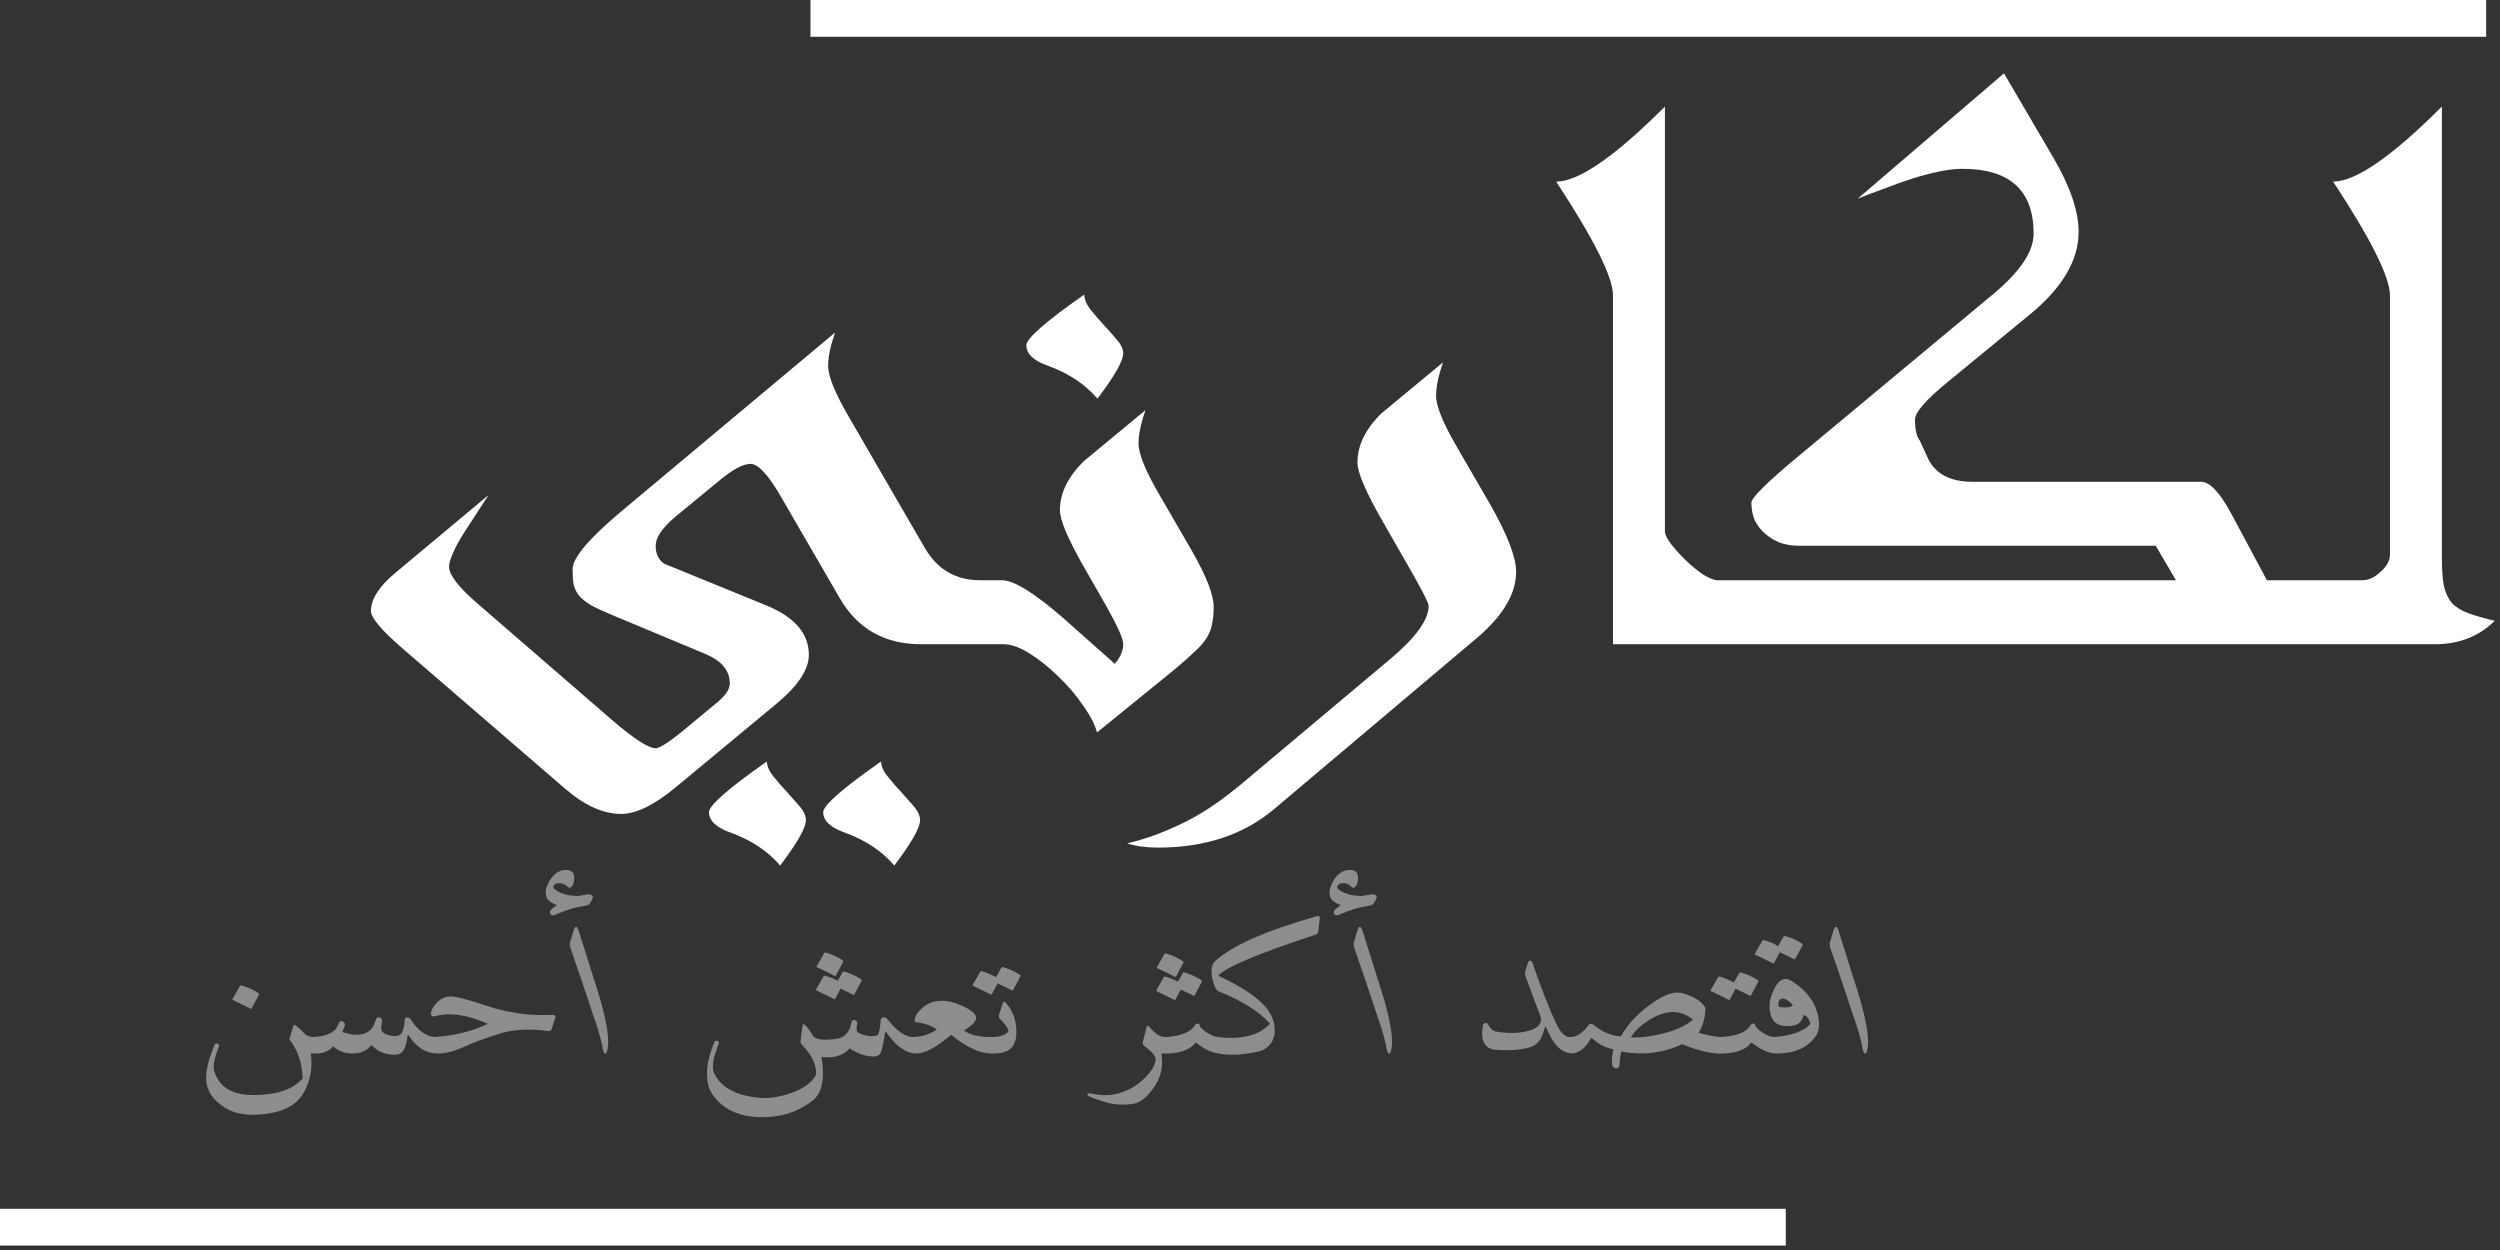 <svg width="272" height="136" viewBox="0 0 272 136" fill="none" xmlns="http://www.w3.org/2000/svg">
<rect x="0" y="0" width="272" height="136" fill="#333333" stroke="none"/>
<path d="M0 133.516H194.292" stroke="white" stroke-width="4"/>
<path d="M88.18 2L270.494 2" stroke="white" stroke-width="4"/>
<path d="M26.121 107.261C26.151 107.209 26.211 107.196 26.301 107.222C26.946 107.402 27.545 107.677 28.1 108.045C28.175 108.096 28.201 108.155 28.179 108.219L27.38 109.72C27.351 109.777 27.272 109.768 27.144 109.69C27.017 109.613 26.421 109.323 25.357 108.819C25.289 108.787 25.266 108.748 25.289 108.703L26.121 107.261ZM31.89 111.684C31.95 111.491 32.07 111.465 32.249 111.607C32.429 111.749 32.722 112.03 33.127 112.449C33.366 112.701 33.708 112.827 34.15 112.827C34.472 112.827 34.682 112.969 34.779 113.253C34.877 113.53 34.888 113.827 34.813 114.143C34.746 114.453 34.648 114.611 34.521 114.618H33.813C34.037 116.147 33.779 117.573 33.037 118.896C32.182 120.413 30.394 121.21 27.673 121.287C26.294 121.326 25.113 120.994 24.131 120.29C23.149 119.593 22.59 118.738 22.455 117.725C22.328 116.718 22.631 115.357 23.366 113.64C23.396 113.569 23.456 113.53 23.546 113.524C23.636 113.517 23.715 113.55 23.782 113.621C23.85 113.685 23.861 113.766 23.816 113.863C23.328 115.095 23.156 115.963 23.299 116.467C23.779 118.228 25.184 119.119 27.515 119.138C30.064 119.152 31.871 118.548 32.936 117.328C32.86 115.741 32.44 114.414 31.676 113.35C31.541 113.163 31.481 113.049 31.496 113.011L31.89 111.684ZM36.826 111.413C36.878 111.246 36.961 111.146 37.074 111.113C37.186 111.075 37.298 111.107 37.411 111.21C37.531 111.313 37.557 111.465 37.49 111.665C37.422 111.859 37.339 112.065 37.242 112.285C39.236 112.943 40.447 112.514 40.874 110.997C40.919 110.829 40.998 110.729 41.111 110.697C41.23 110.658 41.343 110.687 41.448 110.784C41.553 110.875 41.59 111 41.56 111.162C41.47 111.607 41.452 111.907 41.504 112.062C41.601 112.359 41.924 112.562 42.471 112.672C43.026 112.775 43.411 112.711 43.629 112.478C43.854 112.239 43.992 111.704 44.045 110.871C44.053 110.762 44.135 110.707 44.292 110.707C44.457 110.707 44.577 110.762 44.652 110.871C45.454 112.091 46.32 112.743 47.25 112.827C47.445 112.846 47.617 113.037 47.767 113.398C47.91 113.721 47.962 114.005 47.925 114.25C47.887 114.495 47.786 114.618 47.621 114.618C46.362 114.618 45.309 113.963 44.461 112.652C44.409 112.562 44.371 112.565 44.349 112.662C44.244 113.462 44.09 114.008 43.888 114.298C43.685 114.589 43.415 114.74 43.078 114.753C41.998 114.792 41.111 114.44 40.413 113.698C39.949 114.311 39.274 114.618 38.389 114.618C37.512 114.618 36.803 114.36 36.264 113.843C35.761 114.36 35.18 114.618 34.521 114.618C34.229 114.618 33.958 114.172 33.711 113.282C33.636 113.011 33.782 112.859 34.15 112.827C35.664 112.723 36.556 112.252 36.826 111.413ZM46.879 110.29C46.916 109.884 47.145 109.471 47.565 109.051C47.977 108.632 48.472 108.419 49.049 108.413C49.627 108.406 51.039 108.78 53.288 109.535C54.113 109.813 55.132 110.049 56.347 110.242C57.569 110.429 58.794 110.487 60.024 110.416C60.354 110.397 60.481 110.513 60.406 110.765L60.013 111.985C59.96 112.139 59.806 112.201 59.552 112.168C57.752 111.917 56.126 111.985 54.671 112.372C52.887 112.914 51.478 113.427 50.444 113.911C49.439 114.382 48.502 114.618 47.632 114.618C47.535 114.618 47.441 114.553 47.351 114.424C47.089 114.018 46.976 113.653 47.014 113.33C47.051 113.008 47.134 112.84 47.261 112.827C49.435 112.691 51.373 112.214 53.075 111.394C50.826 110.387 48.903 110.113 47.306 110.571C47.194 110.603 47.092 110.591 47.003 110.532C46.912 110.468 46.871 110.387 46.879 110.29ZM62.374 101.336C62.562 100.684 62.76 100.668 62.97 101.288C62.97 101.288 63.48 102.911 64.5 106.157C65.969 110.532 66.471 113.308 66.006 114.482C65.946 114.63 65.871 114.669 65.781 114.598C65.699 114.521 65.646 114.411 65.624 114.269C65.422 113.159 65.069 111.91 64.567 110.523C64.544 110.465 64.124 109.206 63.307 106.747L62.071 103.156C61.988 102.911 61.977 102.688 62.037 102.488L62.374 101.336ZM63.859 98.509C63.056 98.651 62.494 98.771 62.172 98.868C61.842 98.958 61.239 99.184 60.361 99.545C60.174 99.616 60.024 99.594 59.911 99.478C59.672 99.239 59.904 98.91 60.609 98.49C59.986 98.245 59.612 97.968 59.484 97.658C59.252 97.122 59.379 96.473 59.866 95.712C60.354 94.957 60.965 94.605 61.7 94.657C62.172 94.689 62.426 94.915 62.464 95.334C62.502 95.747 62.438 96.09 62.273 96.36C62.101 96.631 61.913 96.66 61.711 96.448C61.508 96.234 61.253 96.115 60.946 96.09C60.639 96.064 60.418 96.138 60.283 96.312C60.14 96.486 60.189 96.657 60.429 96.825C61.021 97.238 61.812 97.457 62.802 97.484C62.959 97.484 63.187 97.451 63.487 97.386C63.787 97.322 63.997 97.293 64.117 97.299C64.244 97.299 64.346 97.341 64.421 97.425C64.496 97.502 64.522 97.577 64.5 97.648C64.312 98.177 64.099 98.464 63.859 98.509ZM89.676 103.688C89.707 103.637 89.77 103.624 89.868 103.65C90.512 103.831 91.112 104.105 91.667 104.473C91.742 104.524 91.764 104.582 91.734 104.647L90.936 106.147C90.906 106.205 90.827 106.196 90.7 106.118C90.58 106.041 89.984 105.75 88.912 105.247C88.844 105.215 88.826 105.176 88.855 105.131L89.676 103.688ZM91.689 105.75C91.719 105.699 91.779 105.686 91.869 105.712C92.514 105.892 93.113 106.167 93.668 106.535C93.751 106.586 93.777 106.644 93.747 106.709L92.948 108.209C92.919 108.267 92.84 108.258 92.712 108.18C92.608 108.116 92.188 107.909 91.453 107.561L90.869 108.664C90.838 108.722 90.76 108.713 90.632 108.635C90.505 108.558 89.909 108.267 88.844 107.764C88.777 107.732 88.758 107.693 88.788 107.648L89.609 106.205C89.639 106.154 89.703 106.141 89.8 106.167C90.272 106.296 90.718 106.476 91.138 106.709L91.689 105.75ZM95.827 110.997C95.842 110.842 95.917 110.739 96.052 110.687C96.232 110.629 96.431 110.733 96.648 110.997C97.645 112.236 98.552 112.846 99.369 112.827C99.819 112.814 100.063 113.188 100.1 113.95C100.123 114.395 100.003 114.618 99.741 114.618C98.601 114.618 97.518 113.872 96.491 112.382C96.386 112.227 96.318 112.23 96.288 112.391C96.124 113.462 95.977 114.156 95.85 114.472C95.722 114.782 95.479 114.94 95.119 114.947C94.212 114.96 93.32 114.663 92.443 114.056C91.783 114.831 90.76 115.147 89.373 115.005C89.605 116.431 89.587 117.551 89.317 118.364C89.144 118.971 88.796 119.467 88.271 119.855C86.711 121.023 84.882 121.588 82.783 121.549C80.197 121.497 78.379 120.568 77.33 118.761C77.045 118.251 76.91 117.532 76.925 116.602C76.947 115.679 77.217 114.602 77.735 113.369C77.772 113.285 77.835 113.24 77.926 113.233C78.023 113.227 78.102 113.259 78.162 113.33C78.222 113.395 78.237 113.466 78.207 113.543C77.577 115.079 77.408 116.157 77.701 116.777C78.428 118.306 80.055 119.193 82.581 119.439C83.638 119.542 84.808 119.368 86.09 118.916C87.371 118.47 88.263 117.825 88.766 116.98C88.886 115.934 88.383 114.837 87.259 113.688C87.132 113.546 87.075 113.417 87.09 113.301L87.304 111.655C87.334 111.397 87.442 111.362 87.63 111.549C87.915 111.865 88.181 112.236 88.428 112.662C88.683 113.101 89.523 113.227 90.947 113.04C91.667 112.949 92.165 112.572 92.443 111.907C92.51 111.739 92.567 111.549 92.611 111.336C92.656 111.116 92.731 110.997 92.836 110.978C92.941 110.959 93.042 110.988 93.14 111.065C93.237 111.136 93.282 111.223 93.275 111.326L93.185 111.907C93.17 112.152 93.278 112.327 93.511 112.43C94.186 112.72 94.819 112.798 95.411 112.662C95.599 112.617 95.737 112.062 95.827 110.997ZM107.803 112.827C108.343 112.827 108.624 113.062 108.646 113.533C108.669 114.237 108.511 114.598 108.174 114.618C106.78 114.702 105.221 114.024 103.496 112.585C101.869 113.953 100.618 114.63 99.741 114.618C99.373 114.611 99.085 114.36 98.875 113.863C98.605 113.191 98.769 112.846 99.369 112.827C100.314 112.795 101.168 112.524 101.933 112.014C101.356 111.594 100.603 111.33 99.673 111.22C99.568 111.207 99.516 111.136 99.516 111.007C99.508 110.594 99.808 110.123 100.415 109.594C101.547 108.677 103.024 108.648 104.845 109.506C105.708 109.913 106.158 110.31 106.195 110.697C106.24 111.084 105.802 111.559 104.879 112.12C105.517 112.591 106.491 112.827 107.803 112.827ZM108.961 105.266C108.991 105.215 109.051 105.202 109.141 105.228C109.786 105.408 110.385 105.683 110.94 106.051C111.023 106.102 111.049 106.16 111.019 106.225L110.22 107.725C110.191 107.783 110.112 107.774 109.984 107.696C109.872 107.625 109.388 107.39 108.534 106.989L107.915 108.171C107.885 108.228 107.807 108.219 107.679 108.141C107.552 108.064 106.956 107.774 105.891 107.27C105.824 107.238 105.802 107.199 105.824 107.154L106.656 105.712C106.686 105.66 106.746 105.647 106.836 105.673C107.368 105.821 107.874 106.038 108.354 106.322L108.961 105.266ZM108.691 110.426L109.085 109.197C109.167 108.945 109.31 108.942 109.512 109.187C110.314 110.149 110.667 111.31 110.569 112.672C110.464 113.969 109.666 114.618 108.174 114.618C108.009 114.618 107.781 114.282 107.488 113.611C107.256 113.075 107.361 112.814 107.803 112.827C108.718 112.859 109.359 112.649 109.726 112.198C109.741 112.172 109.733 112.127 109.703 112.062C109.539 111.681 109.254 111.297 108.849 110.91C108.684 110.749 108.631 110.587 108.691 110.426ZM124.333 113.379L124.737 111.801C124.797 111.581 124.888 111.543 125.008 111.684C125.352 112.085 125.656 112.375 125.918 112.556C126.181 112.736 126.492 112.827 126.852 112.827C127.212 112.833 127.452 113.13 127.571 113.717C127.691 114.298 127.575 114.598 127.223 114.618C126.968 114.63 126.713 114.63 126.458 114.618C126.398 114.618 126.368 114.656 126.368 114.734C126.586 116.018 126.308 117.215 125.536 118.325C124.771 119.442 123.965 120.042 123.118 120.126C122.279 120.21 121.552 120.194 120.937 120.078C120.33 119.961 119.539 119.71 118.564 119.322C118.452 119.277 118.373 119.219 118.328 119.148C118.283 119.077 118.287 119.019 118.339 118.974C118.384 118.935 118.456 118.929 118.553 118.954C119.602 119.168 120.487 119.206 121.207 119.071C122.706 118.787 123.98 118.016 125.03 116.757C125.48 116.228 125.716 115.695 125.738 115.16C125.686 114.824 125.277 114.376 124.513 113.814C124.355 113.704 124.295 113.559 124.333 113.379ZM126.694 103.785C126.724 103.733 126.788 103.721 126.885 103.747C127.53 103.927 128.13 104.201 128.685 104.569C128.759 104.621 128.782 104.679 128.752 104.744L127.953 106.244C127.924 106.302 127.845 106.293 127.717 106.215C127.597 106.138 127.001 105.847 125.93 105.344C125.862 105.312 125.843 105.273 125.874 105.228L126.694 103.785ZM128.707 105.847C128.737 105.796 128.797 105.783 128.887 105.809C129.531 105.989 130.131 106.263 130.686 106.631C130.769 106.683 130.795 106.741 130.765 106.806L129.967 108.306C129.936 108.364 129.858 108.354 129.73 108.277C129.625 108.212 129.206 108.006 128.471 107.657L127.886 108.761C127.856 108.819 127.777 108.81 127.65 108.732C127.523 108.654 126.927 108.364 125.862 107.861C125.794 107.828 125.776 107.79 125.806 107.744L126.627 106.302C126.657 106.25 126.72 106.238 126.818 106.263C127.29 106.393 127.736 106.573 128.156 106.806L128.707 105.847ZM132.474 112.827C132.736 112.878 132.894 112.956 132.946 113.059C132.999 113.163 133.032 113.317 133.048 113.524C133.085 114.253 133.017 114.618 132.845 114.618C132.02 114.624 131.106 114.224 130.101 113.417C129.569 114.134 128.61 114.534 127.223 114.618C127.08 114.624 126.964 114.524 126.874 114.317L126.503 113.495C126.435 113.359 126.439 113.217 126.514 113.069C126.582 112.921 126.694 112.84 126.852 112.827C128.538 112.717 129.592 112.285 130.011 111.529C130.072 111.42 130.165 111.365 130.292 111.365C130.42 111.365 130.499 111.426 130.529 111.549C130.566 111.672 130.604 111.752 130.641 111.791C131.256 112.385 131.867 112.73 132.474 112.827ZM132.474 112.827C135.053 113.137 136.93 112.678 138.108 111.452C138.145 111.413 138.152 111.368 138.13 111.317C136.916 110 135.075 108.851 132.609 107.87C132.331 107.761 132.111 107.351 131.946 106.641C131.706 105.641 131.795 104.947 132.215 104.56C134.052 102.882 137.703 101.265 143.168 99.71C143.28 99.677 143.37 99.661 143.438 99.661C143.527 99.661 143.58 99.706 143.595 99.797C143.603 99.816 143.603 99.861 143.595 99.932L143.426 101.326C143.404 101.52 143.325 101.636 143.19 101.675C137.006 103.708 133.478 105.179 132.609 106.089C132.556 106.141 132.579 106.186 132.676 106.225C136.245 107.89 138.212 109.551 138.58 111.21C138.775 112.133 138.7 112.862 138.355 113.398C138.003 113.94 137.5 114.282 136.848 114.424C135.319 114.766 133.925 114.84 132.665 114.647C132.455 114.614 132.294 114.443 132.182 114.134C132.069 113.811 131.998 113.578 131.968 113.437C131.878 112.978 132.047 112.775 132.474 112.827ZM147.654 101.336C147.842 100.684 148.041 100.668 148.25 101.288C148.25 101.288 148.76 102.911 149.78 106.157C151.249 110.532 151.751 113.308 151.286 114.482C151.226 114.63 151.151 114.669 151.062 114.598C150.979 114.521 150.926 114.411 150.904 114.269C150.702 113.159 150.349 111.91 149.847 110.523C149.824 110.465 149.405 109.206 148.588 106.747L147.351 103.156C147.268 102.911 147.257 102.688 147.317 102.488L147.654 101.336ZM149.139 98.509C148.337 98.651 147.774 98.771 147.452 98.868C147.122 98.958 146.519 99.184 145.642 99.545C145.454 99.616 145.304 99.594 145.192 99.478C144.952 99.239 145.185 98.91 145.889 98.49C145.267 98.245 144.892 97.968 144.764 97.658C144.532 97.122 144.66 96.473 145.147 95.712C145.634 94.957 146.245 94.605 146.98 94.657C147.452 94.689 147.707 94.915 147.744 95.334C147.782 95.747 147.718 96.09 147.553 96.36C147.381 96.631 147.193 96.66 146.991 96.448C146.788 96.234 146.534 96.115 146.226 96.09C145.919 96.064 145.698 96.138 145.563 96.312C145.421 96.486 145.469 96.657 145.709 96.825C146.301 97.238 147.092 97.457 148.082 97.484C148.239 97.484 148.468 97.451 148.767 97.386C149.067 97.322 149.277 97.293 149.397 97.299C149.525 97.299 149.626 97.341 149.701 97.425C149.776 97.502 149.802 97.577 149.78 97.648C149.592 98.177 149.379 98.464 149.139 98.509ZM170.65 112.827C170.89 112.878 171.077 113.056 171.212 113.359C171.354 113.656 171.407 113.943 171.37 114.221C171.332 114.492 171.216 114.624 171.021 114.618C170.001 114.566 169.17 113.843 168.525 112.449C168.322 112.011 168.214 111.788 168.198 111.781C168.131 111.678 168.09 111.684 168.075 111.801C167.828 112.917 167.352 113.608 166.647 113.872C165.762 114.201 164.496 114.321 162.846 114.23C161.556 114.16 161.051 113.288 161.328 111.617C161.358 111.436 161.448 111.333 161.598 111.307C161.756 111.281 161.883 111.368 161.98 111.568C162.183 111.949 162.437 112.168 162.745 112.227C164.267 112.498 165.594 112.427 166.726 112.014C167.28 111.807 167.599 111.442 167.681 110.92C167.696 110.829 167.445 110.116 166.928 108.78C166.418 107.445 166.114 106.631 166.017 106.341C165.92 106.044 165.897 105.818 165.95 105.663C166.107 105.205 166.216 104.869 166.276 104.657C166.298 104.56 166.37 104.518 166.489 104.531C166.609 104.543 166.688 104.608 166.726 104.724C167.67 107.499 168.532 109.71 169.312 111.356C169.716 112.233 170.163 112.723 170.65 112.827ZM184.043 110.804C182.686 109.81 181.115 109.887 179.331 111.036C178.446 111.61 177.813 112.223 177.43 112.875C178.6 112.914 179.953 112.72 181.49 112.294C182.472 112.017 183.342 111.594 184.099 111.026C184.181 110.962 184.163 110.888 184.043 110.804ZM176.385 114.405C176.265 114.992 176.209 115.418 176.216 115.682C176.224 115.953 176.156 116.122 176.014 116.186C175.871 116.25 175.729 116.241 175.587 116.157C175.316 115.996 175.298 115.334 175.53 114.172C175.028 114.05 174.597 113.895 174.237 113.708C173.885 113.514 173.521 113.246 173.146 112.904C172.547 113.982 171.842 114.553 171.032 114.618C170.853 114.63 170.699 114.521 170.571 114.288C170.294 113.804 170.223 113.395 170.357 113.059C170.425 112.885 170.526 112.807 170.661 112.827C171.388 112.93 172.119 112.491 172.854 111.51C172.944 111.394 173.045 111.356 173.157 111.394C173.27 111.426 173.42 111.517 173.607 111.665C174.439 112.33 175.354 112.695 176.351 112.759C177.003 111.61 177.903 110.581 179.05 109.671C180.204 108.755 181.197 108.209 182.029 108.035C182.614 107.925 183.289 108.054 184.054 108.422C184.826 108.784 185.328 109.206 185.561 109.69C185.515 110.781 185.261 111.672 184.796 112.362C185.77 112.646 186.603 112.801 187.292 112.827C187.435 112.833 187.555 112.998 187.652 113.32C187.914 114.166 187.918 114.598 187.663 114.618C186.494 114.721 184.942 114.386 183.008 113.611C180.961 114.579 178.754 114.844 176.385 114.405ZM189.249 105.847C189.279 105.796 189.339 105.783 189.429 105.809C190.073 105.989 190.673 106.263 191.228 106.631C191.31 106.683 191.337 106.741 191.306 106.806L190.508 108.306C190.478 108.364 190.4 108.354 190.272 108.277C190.16 108.206 189.676 107.97 188.822 107.571L188.203 108.751C188.173 108.81 188.094 108.8 187.967 108.722C187.84 108.645 187.244 108.354 186.179 107.851C186.111 107.819 186.089 107.78 186.111 107.735L186.944 106.293C186.974 106.241 187.033 106.228 187.124 106.254C187.656 106.402 188.162 106.618 188.642 106.902L189.249 105.847ZM192.926 112.827C193.188 112.878 193.345 112.956 193.398 113.059C193.451 113.163 193.484 113.317 193.499 113.524C193.537 114.253 193.469 114.618 193.297 114.618C192.472 114.624 191.558 114.224 190.553 113.417C190.021 114.134 189.062 114.534 187.674 114.618C187.532 114.624 187.416 114.524 187.326 114.317L186.955 113.495C186.887 113.359 186.891 113.217 186.966 113.069C187.034 112.921 187.146 112.84 187.304 112.827C188.99 112.717 190.044 112.285 190.463 111.529C190.523 111.42 190.617 111.365 190.744 111.365C190.872 111.365 190.95 111.426 190.981 111.549C191.018 111.672 191.055 111.752 191.093 111.791C191.707 112.385 192.319 112.73 192.926 112.827ZM194.061 101.878C194.091 101.827 194.151 101.814 194.242 101.839C194.886 102.02 195.486 102.294 196.041 102.662C196.123 102.714 196.149 102.772 196.119 102.837L195.321 104.337C195.291 104.395 195.212 104.386 195.085 104.308C194.972 104.237 194.489 104.002 193.634 103.601L193.016 104.783C192.986 104.84 192.907 104.831 192.78 104.753C192.652 104.676 192.056 104.386 190.992 103.882C190.924 103.85 190.902 103.811 190.924 103.766L191.756 102.323C191.786 102.272 191.846 102.259 191.936 102.285C192.468 102.433 192.975 102.649 193.454 102.933L194.061 101.878ZM194.286 106.505C194.489 106.505 194.759 106.615 195.096 106.835C196.678 107.874 197.596 109.181 197.851 110.755C197.986 111.588 197.885 112.249 197.547 112.74C196.678 113.992 195.261 114.618 193.297 114.618C193.102 114.624 192.929 114.476 192.78 114.172C192.622 113.863 192.555 113.566 192.577 113.282C192.6 112.991 192.716 112.84 192.926 112.827C194.822 112.717 196.172 112.246 196.974 111.413C196.854 111.02 196.726 110.758 196.592 110.629C196.464 110.5 196.367 110.442 196.299 110.455C196.239 110.468 196.202 110.497 196.187 110.542C196.044 111.116 195.715 111.455 195.197 111.559C193.57 111.869 192.686 111.307 192.543 109.874C192.468 109.171 192.622 108.432 193.004 107.657C193.38 106.883 193.807 106.499 194.286 106.505ZM193.96 108.654C193.608 108.668 193.451 108.922 193.488 109.419C193.496 109.49 193.514 109.529 193.544 109.535C193.859 109.613 194.174 109.632 194.489 109.594C194.803 109.555 194.995 109.474 195.062 109.352C194.613 108.874 194.245 108.642 193.96 108.654ZM199.448 101.336C199.635 100.684 199.834 100.668 200.044 101.288C200.044 101.288 200.554 102.911 201.573 106.157C203.042 110.532 203.545 113.308 203.08 114.482C203.02 114.63 202.945 114.669 202.855 114.598C202.773 114.521 202.72 114.411 202.697 114.269C202.495 113.159 202.143 111.91 201.64 110.523C201.618 110.465 201.198 109.206 200.381 106.747L199.144 103.156C199.061 102.911 199.05 102.688 199.11 102.488L199.448 101.336Z" fill="white" fill-opacity="0.44"/>
<path d="M109.192 70.091H100.211C96.232 70.091 93.274 68.406 91.338 65.035L84.778 53.716C83.487 51.551 82.448 50.469 81.659 50.469C80.87 50.469 79.758 51.057 78.325 52.232L73.485 56.221C72.051 57.427 71.334 58.479 71.334 59.376C71.334 60.241 71.638 60.891 72.248 61.324L83.38 65.87C86.463 67.138 88.004 68.932 88.004 71.251C88.004 72.859 86.803 74.653 84.401 76.632L73.378 85.77C71.119 87.626 69.183 88.554 67.57 88.554C65.634 88.554 63.608 87.641 61.493 85.817L43.801 70.555C41.506 68.576 40.36 67.215 40.36 66.473C40.36 65.174 41.256 63.782 43.048 62.298L53.158 53.855L50.684 57.659C50.039 58.649 49.573 59.484 49.286 60.164C48.999 60.814 48.856 61.308 48.856 61.648C48.856 62.546 49.878 63.875 51.921 65.638L66.495 78.256C68.932 80.359 70.545 81.41 71.334 81.41C71.836 81.41 73.144 80.513 75.26 78.719L77.948 76.493C78.916 75.72 79.4 75.008 79.4 74.359C79.4 72.968 78.522 71.9 76.765 71.158L66.656 66.937C65.688 66.535 64.917 66.179 64.343 65.87C63.769 65.53 63.321 65.174 62.998 64.803C62.712 64.432 62.515 64.03 62.407 63.597C62.336 63.133 62.3 62.577 62.3 61.927C62.3 60.69 64.092 58.572 67.677 55.572L90.854 36.181C90.352 37.635 90.101 38.841 90.101 39.8C90.101 40.944 90.872 42.83 92.414 45.459L100.588 59.561C101.95 61.942 103.976 63.133 106.664 63.133H109.192V70.091ZM100.104 89.25C100.104 90.054 99.171 91.693 97.307 94.167C95.945 92.589 94.153 91.399 91.93 90.595C90.352 90.038 89.564 89.296 89.564 88.368C89.564 87.626 91.661 85.786 95.856 82.848C95.891 83.405 96.142 83.961 96.609 84.518C97.075 85.105 97.558 85.662 98.06 86.188C98.562 86.745 99.028 87.27 99.458 87.765C99.888 88.291 100.104 88.785 100.104 89.25ZM87.682 89.25C87.682 90.054 86.75 91.693 84.885 94.167C83.523 92.589 81.731 91.399 79.508 90.595C77.93 90.038 77.141 89.296 77.141 88.368C77.141 87.626 79.239 85.786 83.433 82.848C83.469 83.405 83.72 83.961 84.186 84.518C84.652 85.105 85.136 85.662 85.638 86.188C86.14 86.745 86.606 87.27 87.036 87.765C87.466 88.291 87.682 88.785 87.682 89.25ZM132.046 66.009C132.046 66.721 131.992 67.323 131.885 67.818C131.813 68.313 131.634 68.808 131.347 69.303C131.06 69.797 130.612 70.323 130.002 70.88C129.429 71.437 128.658 72.117 127.69 72.921L119.355 79.694C119.14 78.859 118.638 77.885 117.849 76.771C117.096 75.658 116.2 74.606 115.161 73.617C114.157 72.627 113.117 71.792 112.041 71.112C110.966 70.431 110.016 70.091 109.192 70.091H105.427V63.133H109.03C110.321 63.133 112.562 64.525 115.752 67.308L121.291 72.225C121.9 71.514 122.205 70.803 122.205 70.091C122.205 69.504 121.614 68.159 120.431 66.055L118.064 61.927C116.236 58.741 115.322 56.608 115.322 55.526C115.322 53.639 116.2 51.845 117.957 50.144L124.625 44.624C124.123 46.078 123.872 47.283 123.872 48.242C123.872 49.387 124.643 51.273 126.184 53.902L129.733 60.025C131.275 62.746 132.046 64.741 132.046 66.009ZM122.205 38.455C122.205 39.259 121.273 40.898 119.409 43.372C118.046 41.795 116.254 40.604 114.031 39.8C112.454 39.243 111.665 38.501 111.665 37.573C111.665 36.831 113.762 34.991 117.957 32.053C117.993 32.61 118.244 33.181 118.71 33.769C119.176 34.326 119.66 34.883 120.162 35.439C120.663 35.965 121.129 36.491 121.56 37.017C121.99 37.511 122.205 37.99 122.205 38.455ZM164.956 62.206C164.956 64.587 163.54 66.984 160.708 69.395L138.606 88.043C135.308 90.827 131.096 92.219 125.97 92.219C124.679 92.219 123.567 92.064 122.635 91.754C124.535 91.322 126.507 90.61 128.551 89.62C130.594 88.662 132.781 87.208 135.111 85.26L151.243 71.715C154.04 69.365 155.438 67.432 155.438 65.916C155.438 65.576 154.56 63.891 152.803 60.86L150.437 56.731C148.608 53.546 147.694 51.413 147.694 50.33C147.694 48.444 148.573 46.65 150.329 44.949L156.998 39.428C156.496 40.882 156.245 42.088 156.245 43.047C156.245 44.191 157.016 46.078 158.557 48.706L162.106 54.83C164.006 58.17 164.956 60.628 164.956 62.206ZM191.898 70.091H175.496V32.146C175.496 30.166 173.435 26.038 169.312 19.76C171.75 19.76 175.693 17.039 181.143 11.596V57.798C181.143 58.139 181.376 58.618 181.842 59.237C182.308 59.824 182.846 60.412 183.455 60.999C184.065 61.587 184.692 62.097 185.337 62.53C185.982 62.932 186.502 63.133 186.896 63.133H191.898V70.091ZM253.631 70.091H188.133V63.133H236.746L234.541 59.376H195.662C194.981 59.376 194.318 59.267 193.672 59.051C193.063 58.803 192.525 58.479 192.059 58.077C191.593 57.674 191.216 57.195 190.93 56.639C190.679 56.051 190.553 55.401 190.553 54.69C190.553 54.165 192.185 52.541 195.447 49.819L216.849 32.006C219.789 29.564 221.259 27.368 221.259 25.42C221.259 20.719 218.678 18.369 213.515 18.369C212.763 18.369 211.938 18.461 211.042 18.647C210.145 18.832 209.195 19.08 208.192 19.389C207.224 19.698 206.22 20.054 205.18 20.456C204.14 20.827 203.119 21.214 202.115 21.616L218.033 7.978L223.41 17.162C225.238 20.286 226.153 22.976 226.153 25.234C226.153 28.326 224.378 31.326 220.829 34.233L211.794 41.655C209.5 43.542 208.353 44.872 208.353 45.645C208.353 46.758 208.532 47.531 208.89 47.964L209.697 49.727C210.486 51.521 212.117 52.417 214.591 52.417H239.489C240.421 52.417 241.514 53.577 242.769 55.897L246.641 63.133H253.631V70.091ZM271.431 67.54C269.71 69.241 267.541 70.091 264.924 70.091H249.867V63.133H257.019C257.342 63.133 257.683 63.056 258.041 62.901C258.4 62.715 258.722 62.483 259.009 62.206C259.332 61.927 259.582 61.633 259.762 61.324C259.941 60.983 260.03 60.643 260.03 60.304V32.146C260.03 30.166 257.97 26.038 253.847 19.76C256.285 19.76 260.228 17.039 265.677 11.596V60.721C265.677 61.958 265.749 62.963 265.892 63.736C266.071 64.509 266.358 65.127 266.753 65.592C267.183 66.055 267.774 66.427 268.527 66.705C269.28 66.984 270.248 67.261 271.431 67.54Z" fill="white"/>
</svg>
